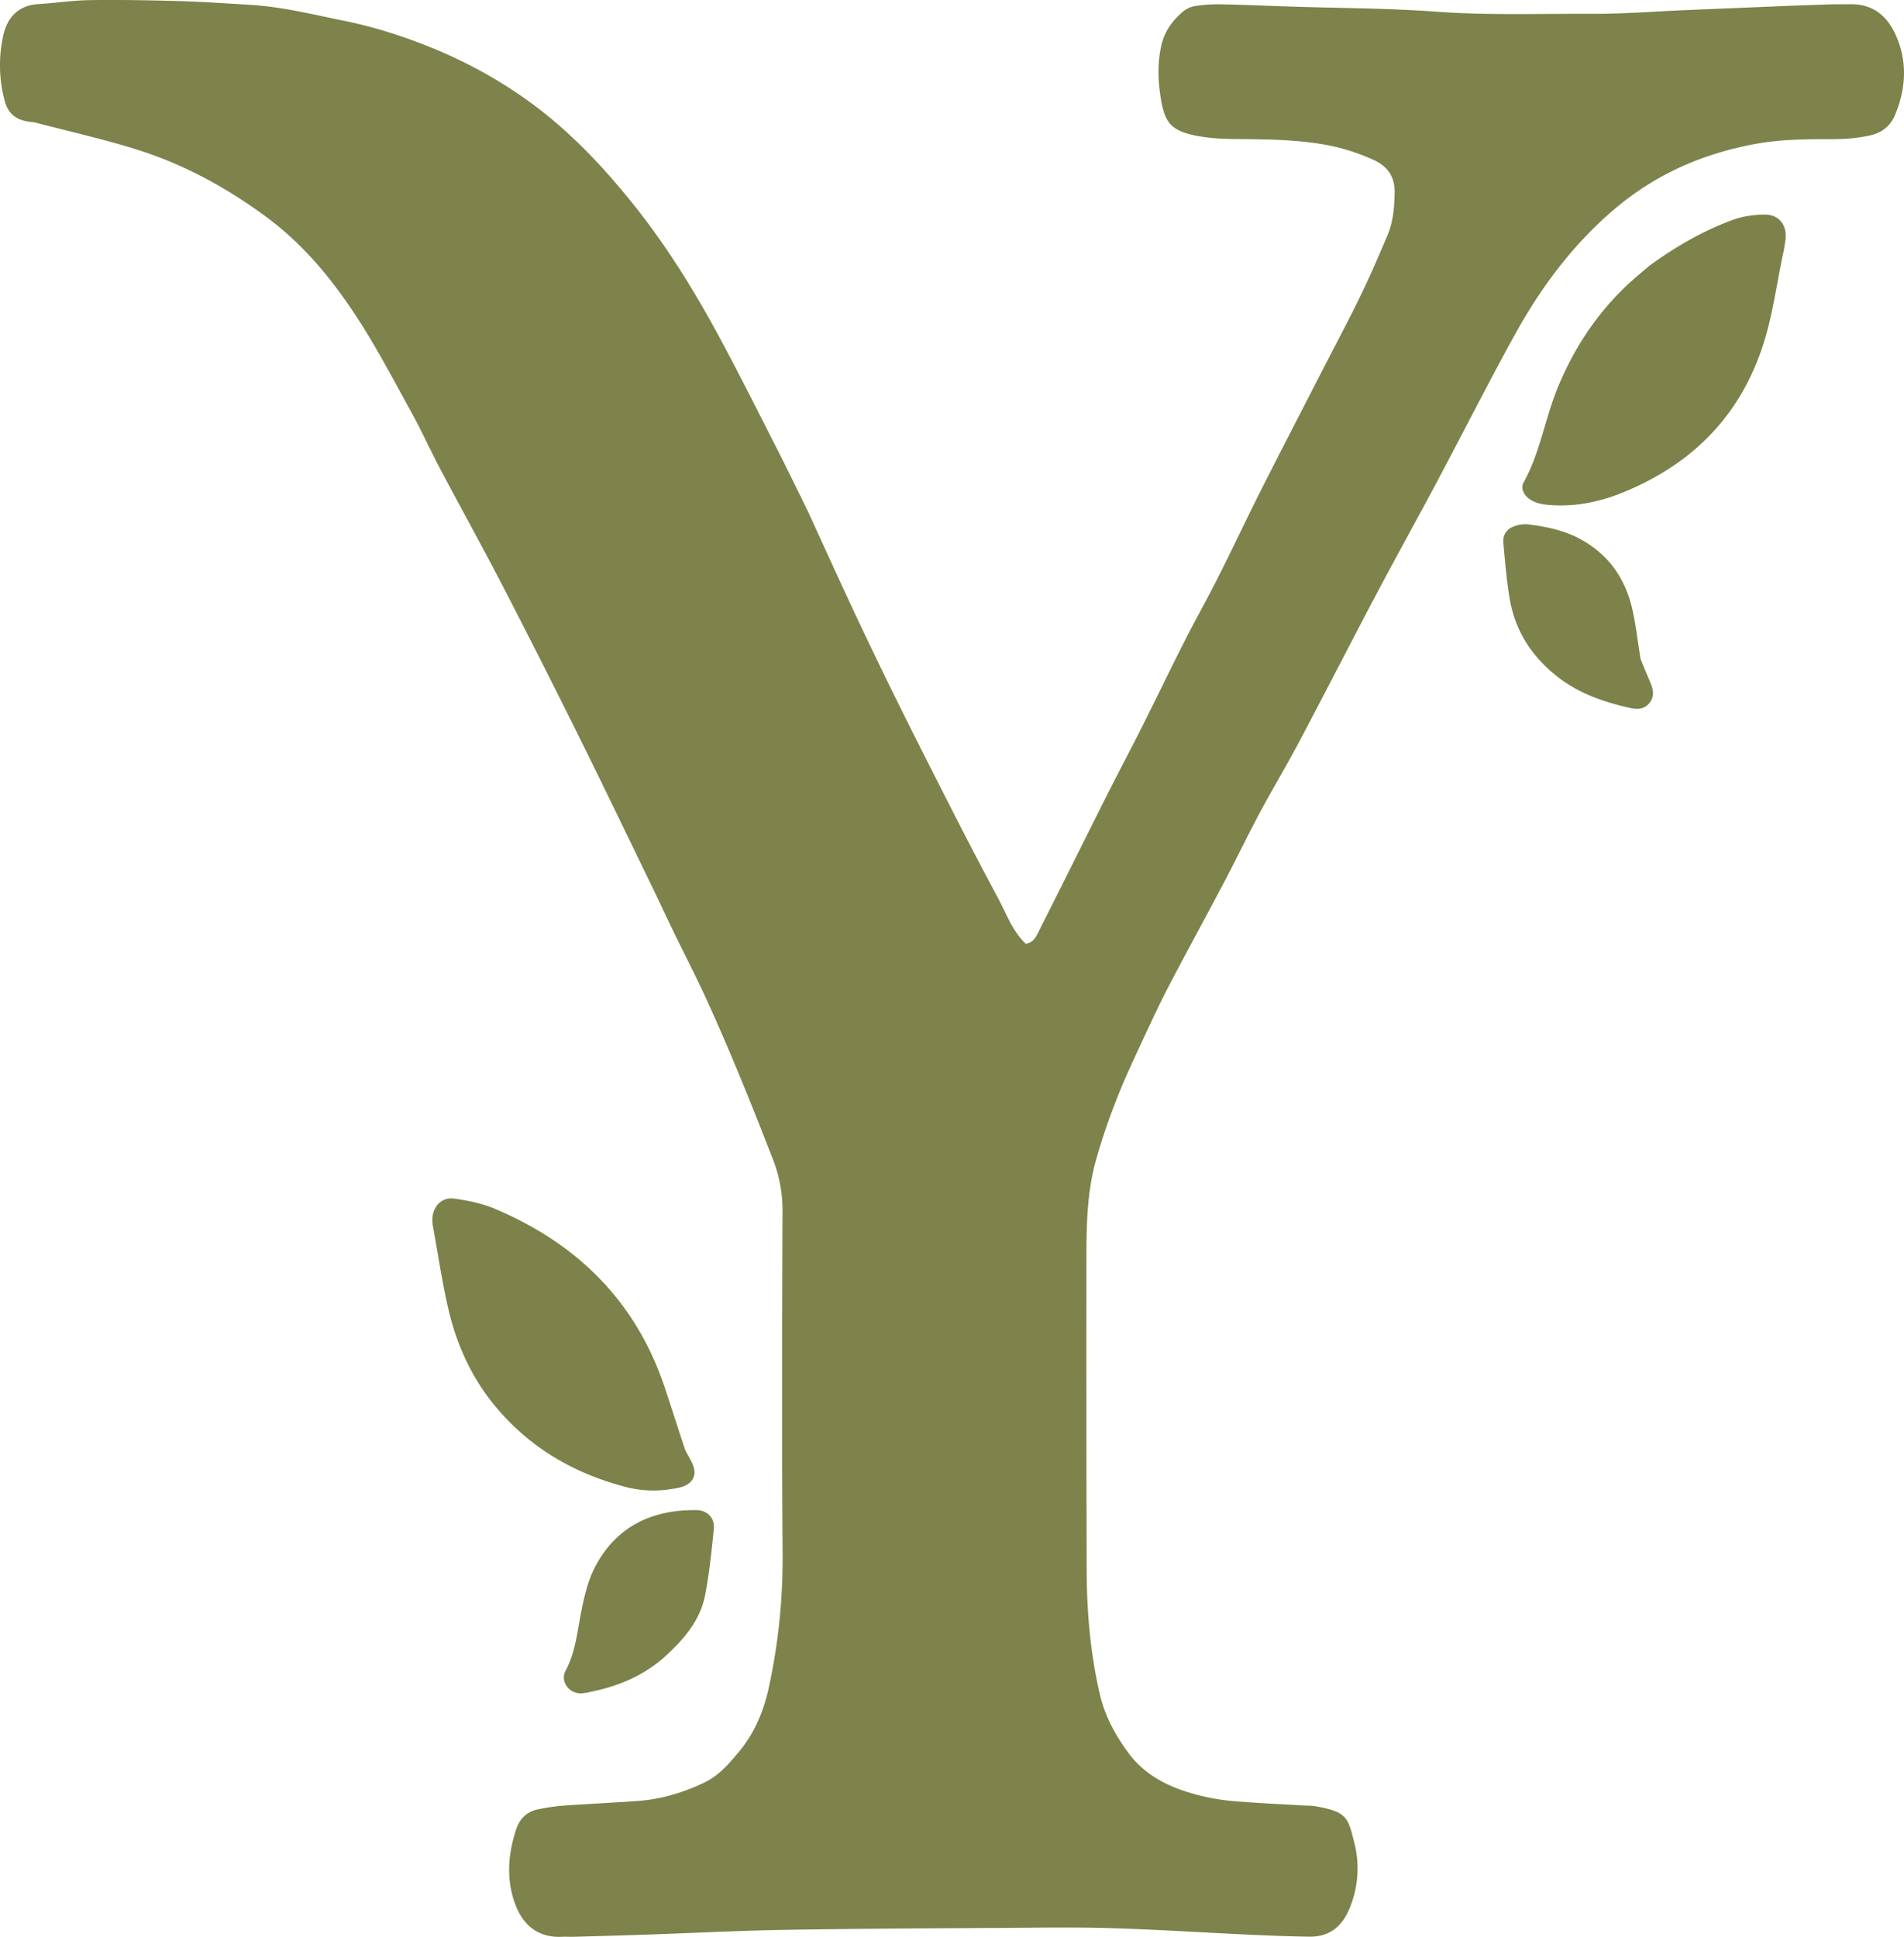<svg xmlns="http://www.w3.org/2000/svg" width="1704.984" height="1734.199" viewBox="0 0 1704.984 1734.199">
  <g id="Group_1039" data-name="Group 1039" transform="translate(-4954.016 -7084.693)">
    <path id="Path_3586" data-name="Path 3586" d="M2039.082,1816.7c16.2,35.179,31.47,69.151,47.419,102.8q23.479,49.534,48.123,98.513c24.578,48.685,49.123,97.407,74.953,145.429,7.438,13.829,12.819,29.35,24.637,40.617,7.477-1.031,9.671-7.145,12.247-12.246,20.691-40.98,41.068-82.118,61.7-123.129,9.846-19.574,20.184-38.9,30.024-58.477,12.846-25.559,25.226-51.353,38.172-76.861,9.937-19.578,20.728-38.724,30.615-58.326,12.88-25.535,25-51.453,37.887-76.984,17.99-35.638,36.383-71.073,54.611-106.59,11.534-22.473,23.464-44.754,34.5-67.467,8.714-17.929,16.586-36.281,24.36-54.646,4.992-11.79,5.916-24.325,6.265-37.143.4-14.772-6.186-24.141-18.812-29.919a181.826,181.826,0,0,0-45.648-14.039c-26.432-4.465-53.01-4.426-79.654-4.728-11.9-.135-24.025-.831-35.6-3.343-20.72-4.5-26.183-11.89-29.576-32.288-2.653-15.947-3.236-31.589.207-47.515,2.837-13.126,10.14-23.06,20.03-31.316a22.812,22.812,0,0,1,10.8-4.622,130.024,130.024,0,0,1,21.857-1.519c21.3.435,42.586,1.352,63.88,2.045,43.193,1.406,86.489,1.4,129.553,4.556,46.63,3.42,93.2,1.693,139.784,1.925,27.887.139,55.786-2.153,83.68-3.324q45.808-1.923,91.619-3.784,19.952-.8,39.912-1.4c5.327-.159,10.664.038,15.993-.073,19.877-.413,32.744,10.213,40.506,27.188,10.878,23.793,9.412,48.144-.391,71.834-3.887,9.392-11.233,15.88-22.139,18.366-11.834,2.7-23.657,3.451-35.648,3.429-22.645-.042-45.178.151-67.658,4.319-47.43,8.793-89.726,27.39-126.715,59.037-37.029,31.681-65.345,69.9-88.565,112.052-24.053,43.667-46.549,88.188-69.976,132.2-17.817,33.476-36.27,66.615-54,100.138-23.3,44.062-45.982,88.453-69.31,132.5-11.2,21.139-23.563,41.655-34.852,62.747-10.97,20.495-21.029,41.475-31.865,62.044-16.114,30.588-32.753,60.9-48.78,91.531-8.005,15.3-15.361,30.954-22.626,46.626-8.4,18.113-17.043,36.157-24.338,54.719a577.523,577.523,0,0,0-19.25,56.636c-7.713,27.8-8.4,56.58-8.436,85.234q-.161,140.968.224,281.937c.117,37.356,3.366,74.431,11.879,110.963,4.485,19.246,13.715,36.054,25.127,51.724,13.914,19.106,33.8,29.81,55.909,36.3a188.17,188.17,0,0,0,35.149,6.991c22.491,2.118,45.1,2.957,67.665,4.319a74.234,74.234,0,0,1,7.978.438c29.074,4.957,30.181,9.626,35.895,32.531a92.533,92.533,0,0,1-4.029,58.649c-6.708,16.723-18.1,26.024-36.26,25.765-17.973-.256-35.945-.958-53.9-1.787-41.2-1.9-82.364-4.581-123.577-5.827-31.965-.968-63.982-.436-95.974-.233-65.287.414-130.58.655-195.856,1.749-41.237.691-82.449,2.84-123.674,4.25-21.963.751-43.931,1.337-65.9,1.959-3.329.094-6.673-.177-10-.007-20.867,1.064-34.516-9.627-41.657-27.94-8.8-22.573-7.083-45.8.443-68.492,3.1-9.348,9.751-15.858,19.848-17.75a192.489,192.489,0,0,1,21.631-3.2c22.547-1.608,45.137-2.6,67.68-4.256,20.812-1.53,40.545-7.532,59.3-16.46,12.921-6.149,22.2-17.036,31.066-27.671,13.825-16.591,22.032-36.208,26.635-57.348a546.336,546.336,0,0,0,12.342-120.9c-.756-101.974-.422-203.957-.073-305.935a125.345,125.345,0,0,0-8.8-46.67c-18.8-48.4-38.187-96.56-59.782-143.786-9.131-19.969-19.3-39.462-28.887-59.224-6.392-13.173-12.5-26.48-18.9-39.651-22.395-46.118-44.581-92.339-67.374-138.26q-33.258-67.007-67.625-133.462c-17.74-34.246-36.5-67.962-54.547-102.052-9.021-17.041-16.983-34.653-26.265-51.544-15.372-27.973-30.231-56.341-47.488-83.136-22.391-34.767-48.5-66.875-82.067-91.743-35.5-26.3-74.067-47.409-116.274-60.662-29.781-9.351-60.348-16.2-90.583-24.1-2.561-.669-5.284-.693-7.9-1.169-10.033-1.824-16.854-7.115-19.738-17.339a122.185,122.185,0,0,1-1.628-59.3c3.46-16.161,13.252-27.307,31.512-28.4,15.273-.913,30.5-3.327,45.762-3.543,26.631-.377,53.288.08,79.915.843,21.29.61,42.558,2.114,63.827,3.364,28.7,1.687,56.506,8.687,84.546,14.372,26.868,5.447,52.781,13.786,78.142,24.037a421.8,421.8,0,0,1,72.27,37.873c42.353,27.579,76.847,63.042,108.247,102.271,30.927,38.637,56.562,80.5,79.757,123.958,17.539,32.862,34.23,66.179,51.128,99.38C2022.145,1781.873,2030.208,1798.656,2039.082,1816.7Z" transform="translate(3638.298 5725.641)" fill="#7d834a"/>
    <path id="Path_3587" data-name="Path 3587" d="M1929.336,2657.462c2.581,4.875,4.685,8.3,6.328,11.928,4.315,9.538,1.345,17.008-8.309,20.633a53.733,53.733,0,0,1-9.687,2.122,98.3,98.3,0,0,1-41.659-1.743c-45.586-11.852-84.882-34.472-115.592-70.811-21.5-25.437-35.247-54.944-42.851-87.022-5.826-24.575-9.43-49.677-13.957-74.557a34.88,34.88,0,0,1-.687-7.918c.563-11.106,8.464-19.378,19.538-17.85,12.4,1.71,25.109,4.347,36.581,9.191,73.66,31.1,126.06,82.85,151.856,159.635C1917.036,2619.342,1922.744,2637.757,1929.336,2657.462Z" transform="translate(3638.298 5725.641)" fill="#7c8249"/>
    <path id="Path_3588" data-name="Path 3588" d="M2792.863,1596.861c23.888-17.324,48-31.184,74.5-40.916,9-3.3,18.111-4.427,27.339-4.764,13.235-.482,21.079,8.25,19.964,21.529a135.652,135.652,0,0,1-2.763,15.7c-5.731,28.017-9.373,56.446-18.8,83.7-21.409,61.882-63.748,103.142-123.611,127.67-21.278,8.718-43.169,13.233-66.265,11.446-6.805-.527-13.166-1.79-18.689-5.95-4.452-3.353-7.149-9.41-4.536-14.119,15.02-27.068,19.316-57.928,31.083-86.157,16.175-38.8,39.416-72.263,71.54-99.467C2785.674,1602.948,2788.719,1600.36,2792.863,1596.861Z" transform="translate(3638.298 5725.641)" fill="#7c8249"/>
    <path id="Path_3589" data-name="Path 3589" d="M2784.832,1949.124c3.263,8.341,6.227,15.027,9.03,21.78,2.706,6.519,3.325,13.021-2.016,18.573-4.611,4.792-10.131,4.89-16.515,3.451-22.91-5.163-44.76-12.577-63.694-27.016-23.735-18.1-39.152-41.553-44.089-71.1-2.732-16.348-4.064-32.945-5.606-49.469-.7-7.5,3.072-12.913,10.2-15.234a28.144,28.144,0,0,1,11.677-1.591c16.539,2.021,32.774,5.392,47.612,13.541,24.879,13.664,39.658,35.022,45.93,62.182C2780.643,1918.452,2782.153,1933.068,2784.832,1949.124Z" transform="translate(3638.298 5725.641)" fill="#7c8249"/>
    <path id="Path_3590" data-name="Path 3590" d="M1916.9,2836.887c-20.93,21.1-45.672,31.629-72.941,37.1a43.7,43.7,0,0,1-7.837,1.255c-11.018.154-18.993-10.758-13.871-20.417,8.652-16.317,10.327-34.08,13.752-51.673,2.766-14.2,6.13-28.978,12.812-41.6,18.966-35.838,50.77-50.895,90.522-50.41,9.732.119,16.606,7.087,15.615,16.7-2.039,19.791-4.01,39.672-7.757,59.18C1943.452,2806.493,1932.089,2822.23,1916.9,2836.887Z" transform="translate(3638.298 5725.641)" fill="#7c8249"/>
  </g>
</svg>
